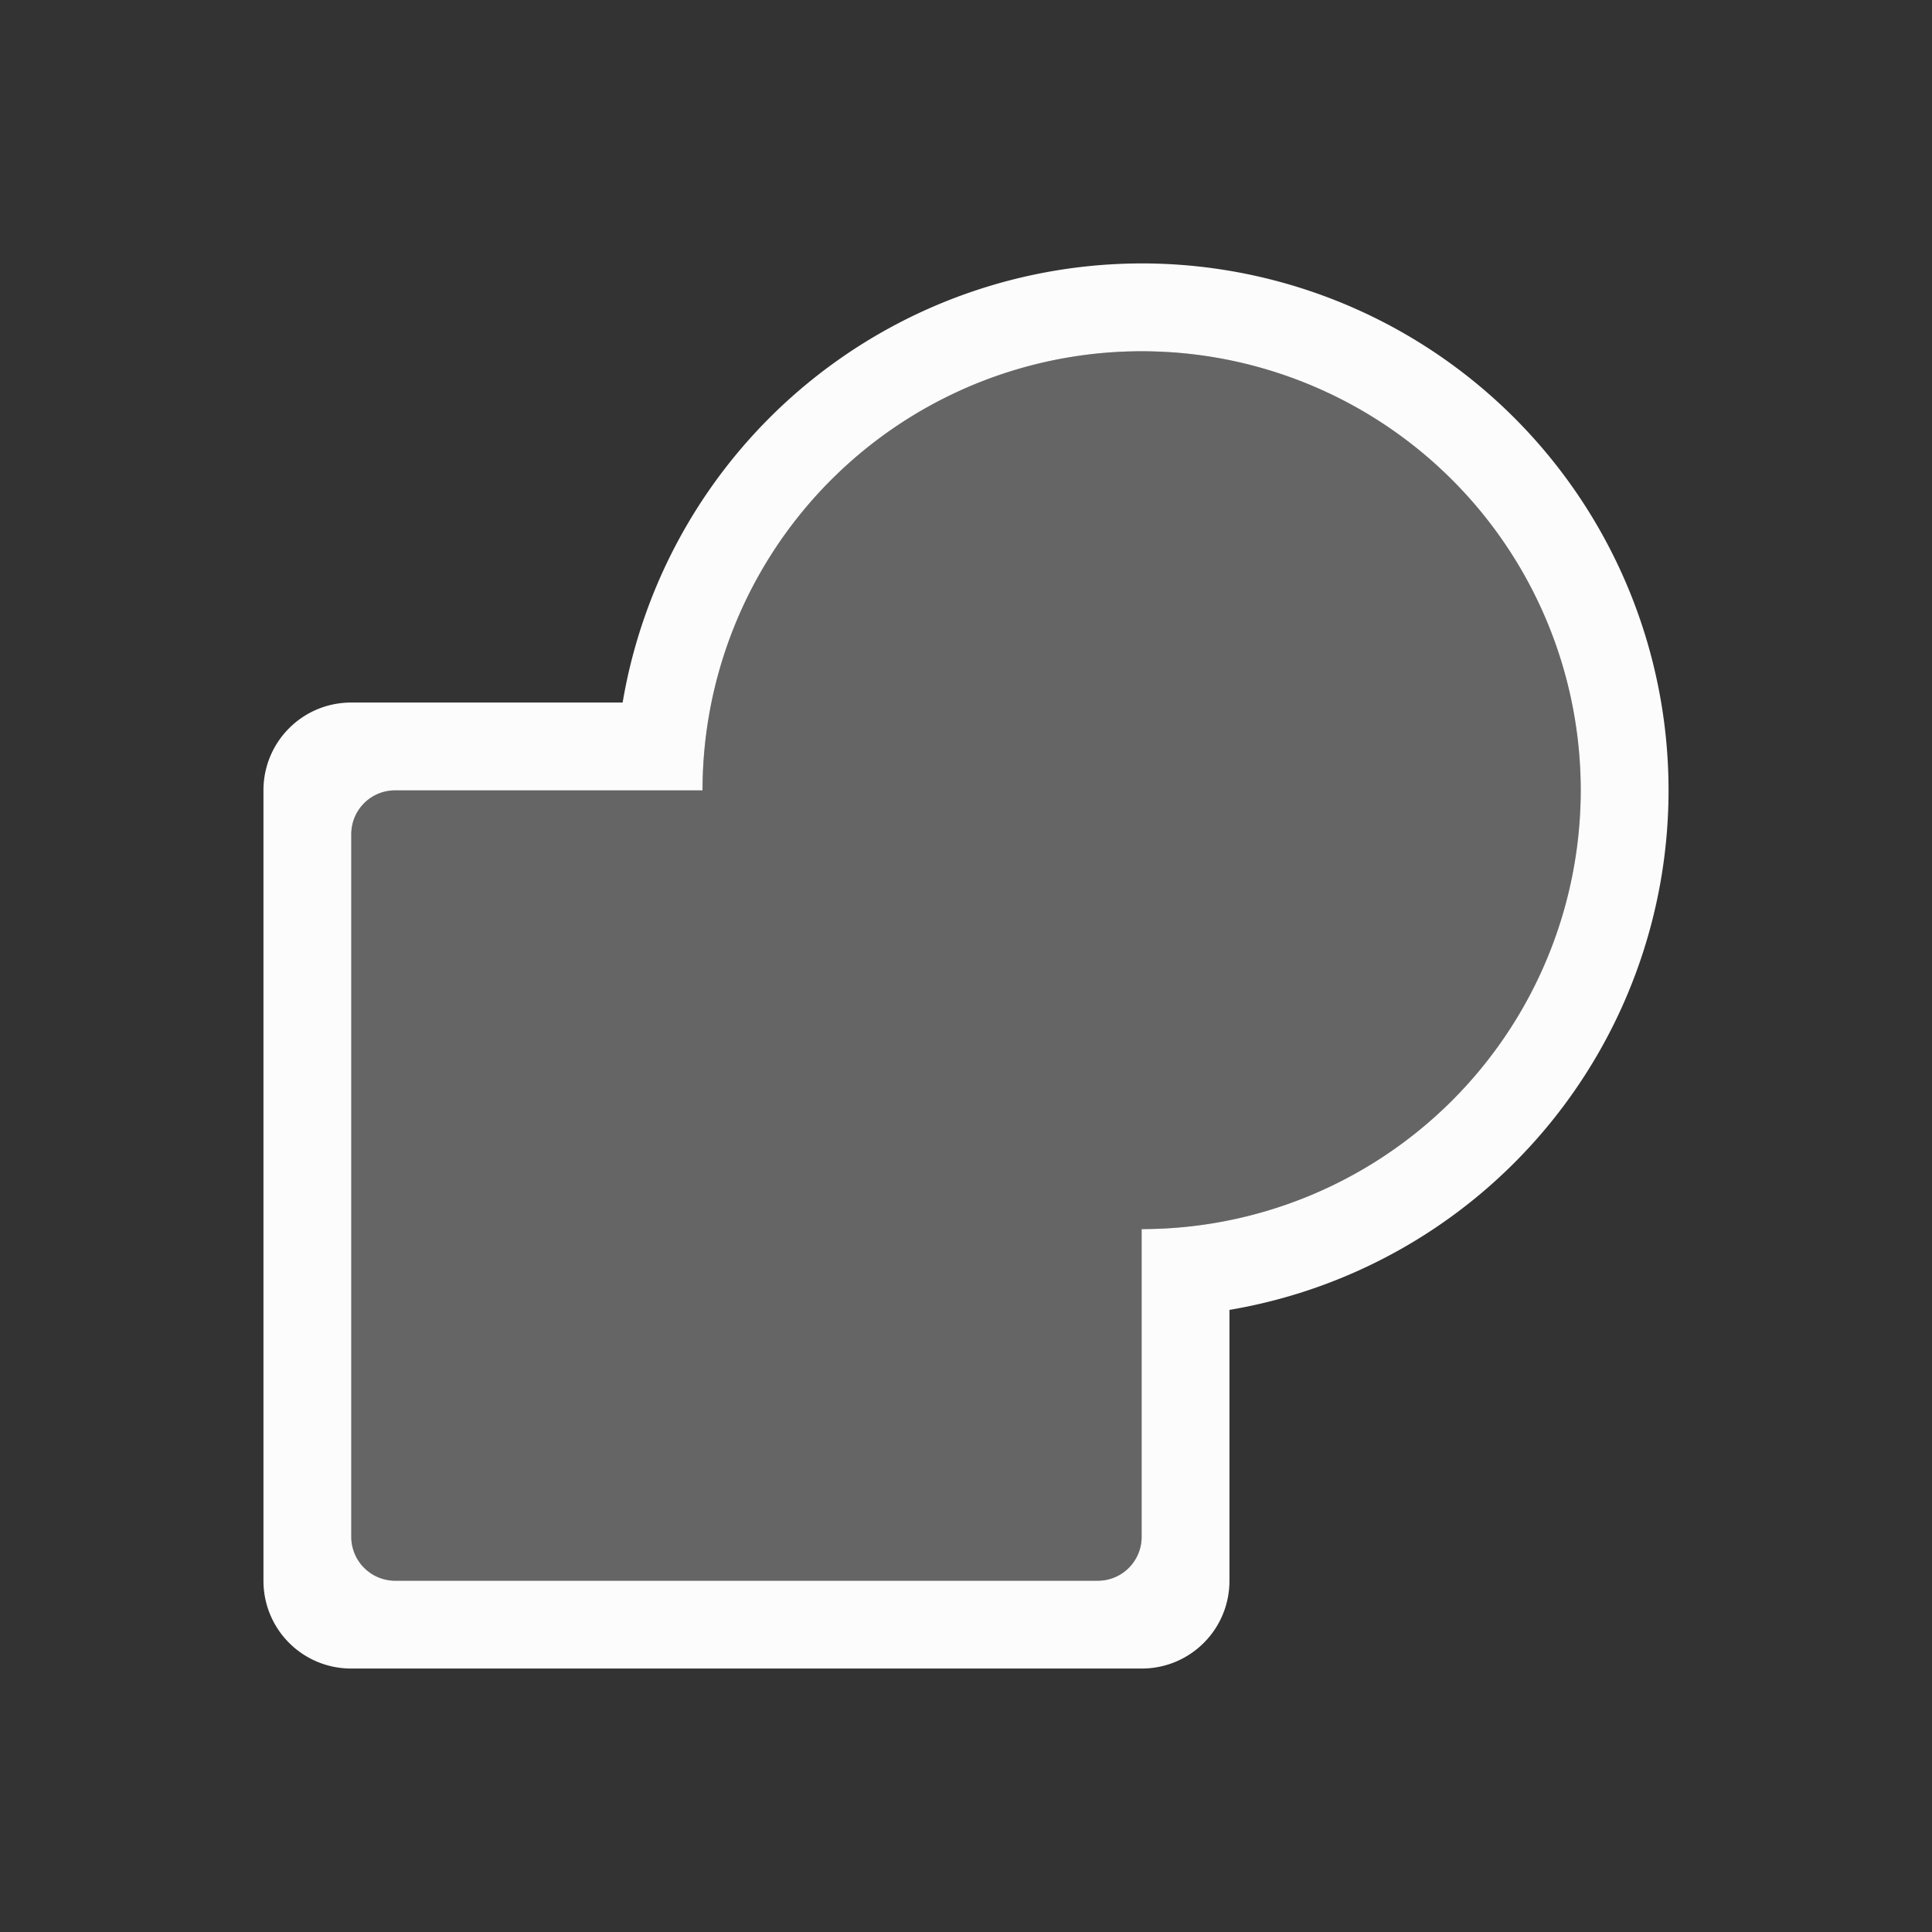 <?xml version='1.0' encoding='ASCII'?>
<svg xmlns="http://www.w3.org/2000/svg" width="16" height="16" viewBox="-3 -3 22 22">
<rect x="-3" y="-3" width="22" height="22" fill="#333333" stroke="none"/>
<defs><style id="current-color-scheme" type="text/css">.ColorScheme-Text{color:#fcfcfc; fill:currentColor;}</style></defs><path d="M10.174.002A6 6 0 0 0 4.09 5H1c-.554 0-1 .446-1 1v9c0 .554.446 1 1 1h9c.554 0 1-.446 1-1v-3.084A6 6 0 0 0 16 6 6 6 0 0 0 10.174.002m-.028 1A5 5 0 0 1 15 6a5 5 0 0 1-5 4.996V14.5c0 .277-.223.5-.5.5h-8a.5.5 0 0 1-.5-.5v-8c0-.277.223-.5.5-.5H5a5 5 0 0 1 5.146-4.998" class="ColorScheme-Text" style="opacity:1;vector-effect:none;fill-opacity:1;stroke:none;stroke-width:1;stroke-linecap:butt;stroke-linejoin:miter;stroke-miterlimit:4;stroke-dasharray:none;stroke-dashoffset:0;stroke-opacity:1;marker:none;paint-order:normal;fill:currentColor" fill="currentColor"/>
<path d="M10.146 1.002A5 5 0 0 0 5 6H1.5c-.277 0-.5.223-.5.5v8c0 .277.223.5.5.5h8c.277 0 .5-.223.5-.5v-3.504A5 5 0 0 0 15 6a5 5 0 0 0-4.854-4.998" style="display:inline;overflow:visible;visibility:visible;opacity:.25;vector-effect:none;fill-opacity:1;fill-rule:nonzero;stroke:none;stroke-width:1;stroke-linecap:round;stroke-linejoin:round;stroke-miterlimit:4;stroke-dasharray:none;stroke-dashoffset:0;stroke-opacity:1;marker:none;paint-order:normal;fill:currentColor" class="ColorScheme-Text" fill="currentColor"/>
</svg>
